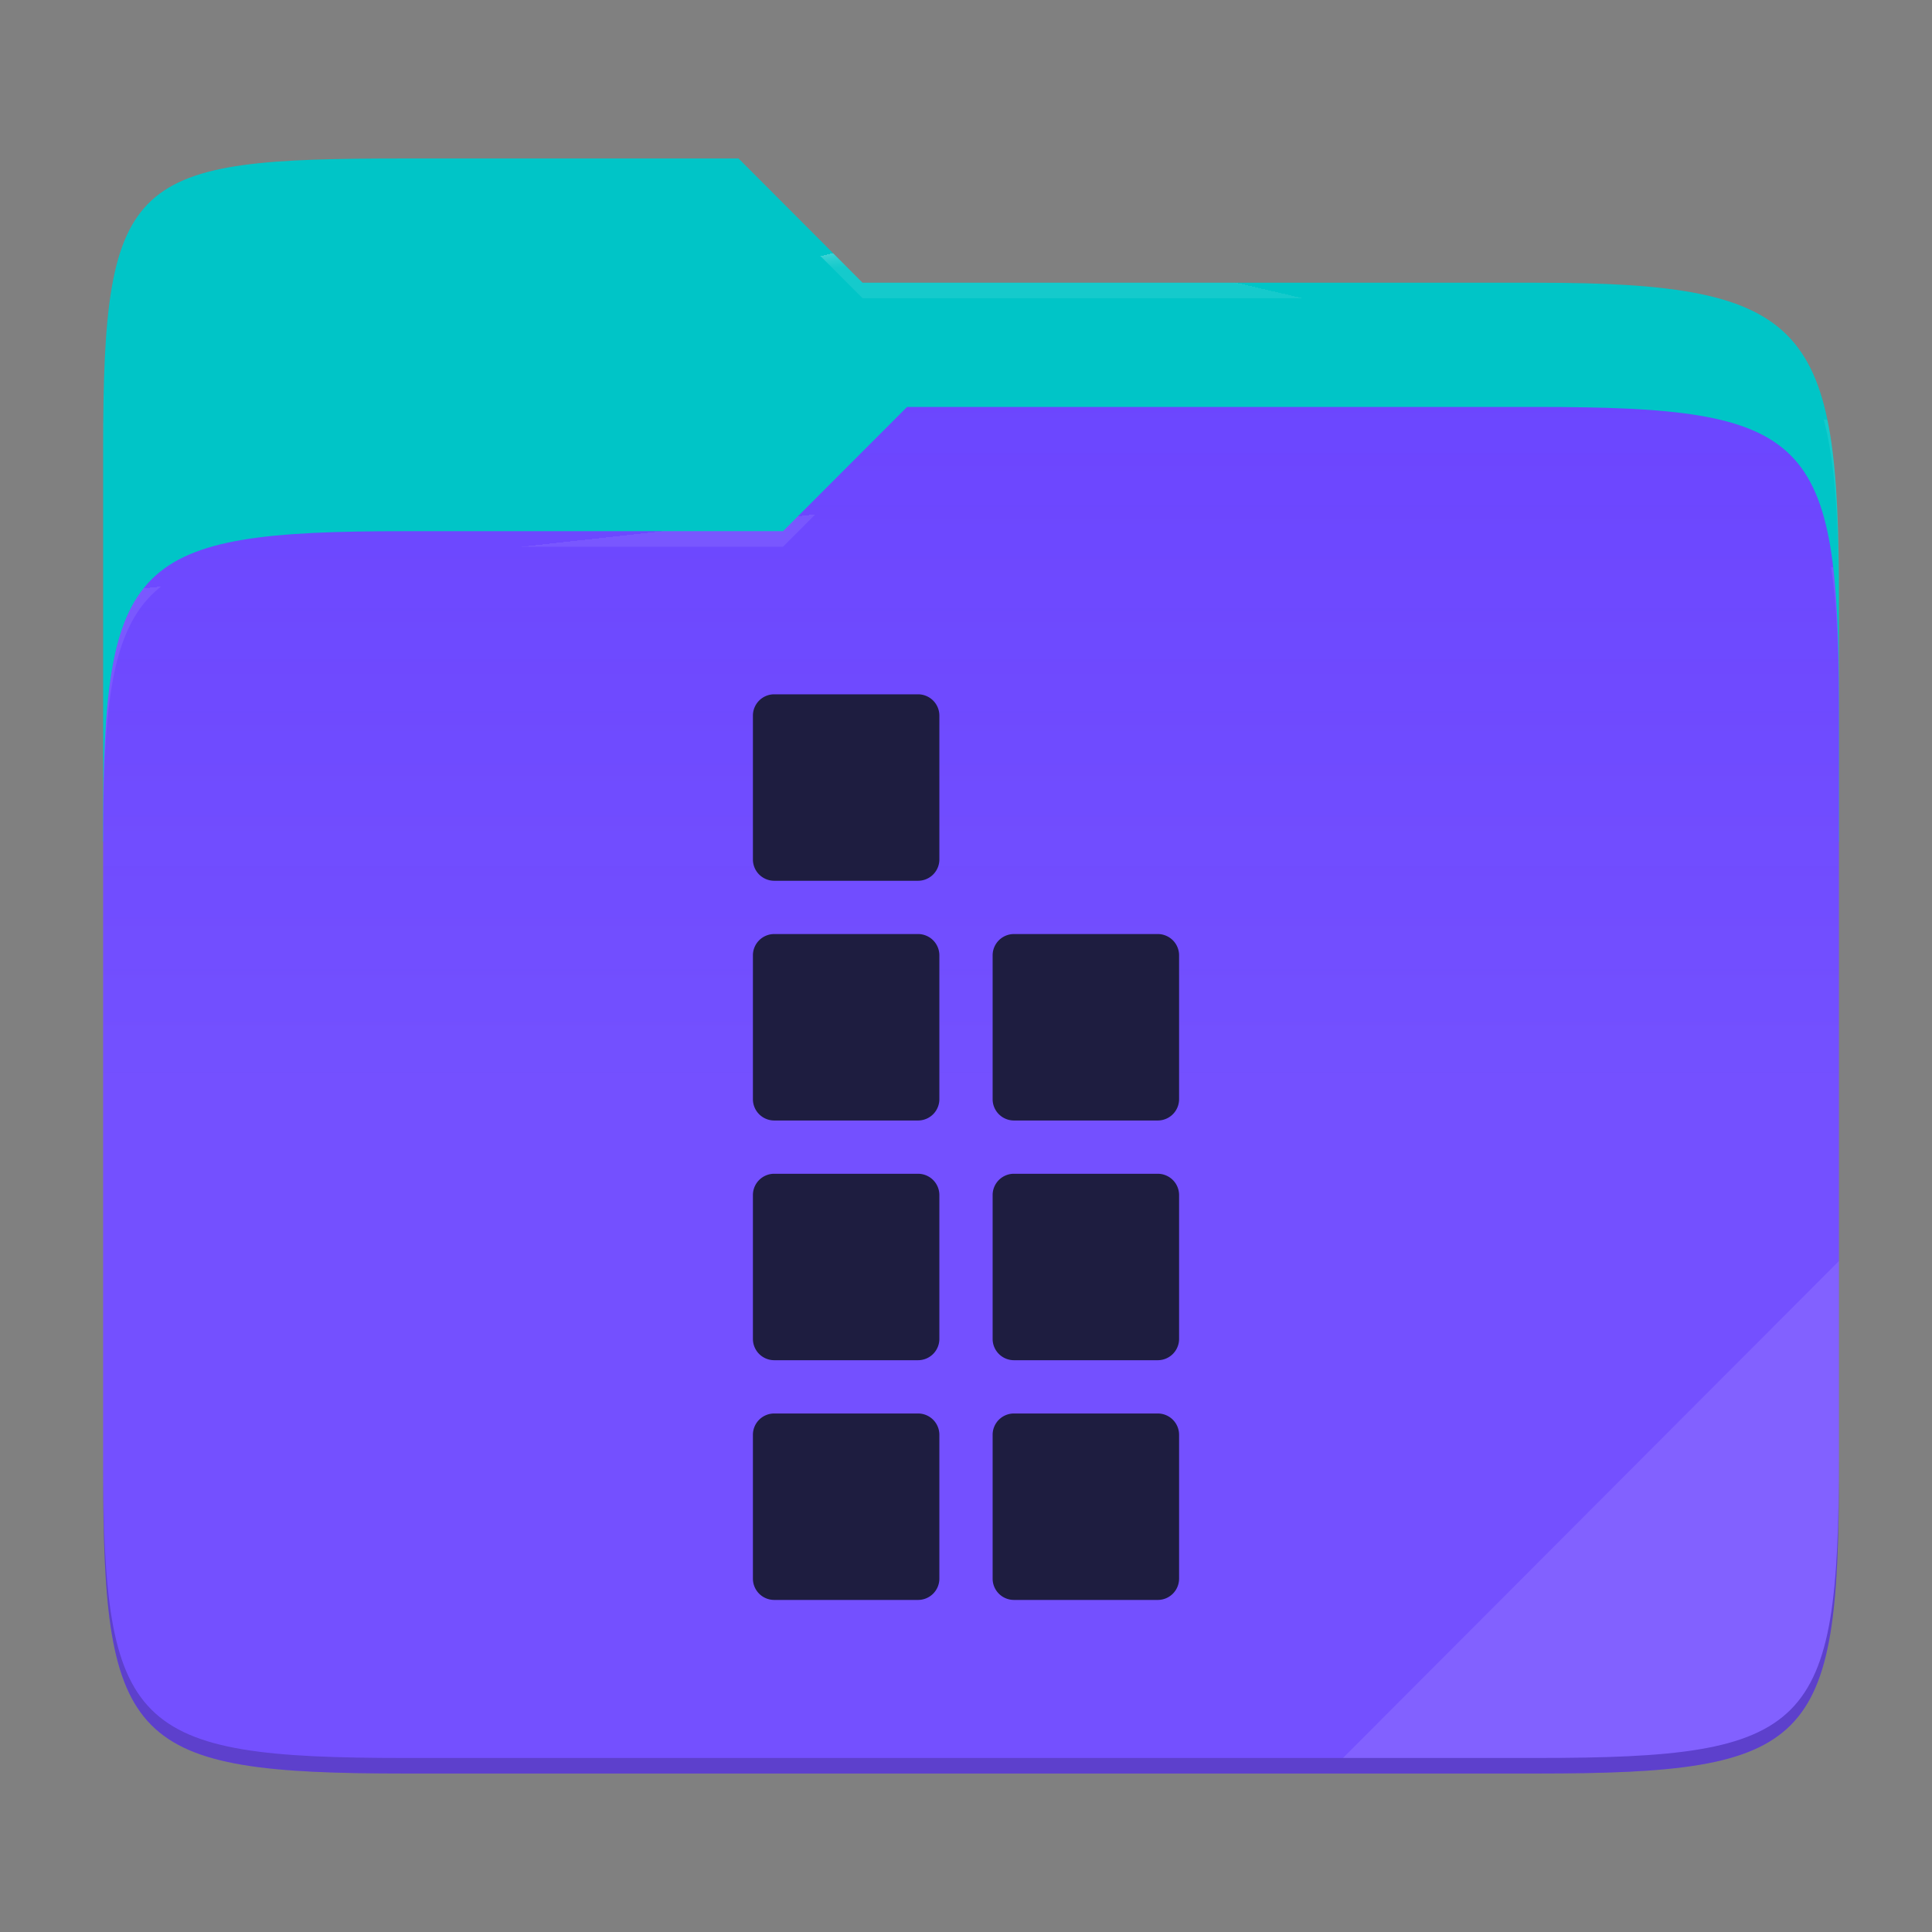 <svg xmlns="http://www.w3.org/2000/svg" style="isolation:isolate" width="256" height="256">
 <rect width="100%" height="100%" fill="#808080" stroke="none"/>
 <path fill="#00c5c7" d="M53.705 21c-36.315 0-40.038 2.055-40.038 38.371v52.167h230V79.563c0-36.316-3.724-42.102-40.04-42.102h-89.335L97.864 21H53.705z"/>
 <path fill="#6943ff" d="M53.705 70.384c-36.317 0-40.038 3.73-40.038 40.045v84.524c0 36.316 3.721 40.047 40.038 40.047h149.923c36.317 0 40.039-3.731 40.039-40.047V93.969c0-36.316-3.722-40.047-40.04-40.047h-83.43l-16.438 16.462H53.705z"/>
 <linearGradient id="a" x2="0" y1=".5" y2="-.5" gradientTransform="matrix(230 0 0 181.078 13.667 53.922)" gradientUnits="userSpaceOnUse">
  <stop offset="0%" stop-color="#ffffff" stop-opacity=".07"/>
  <stop offset="67.282%" stop-color="#fcefe8" stop-opacity="0"/>
 </linearGradient>
 <path fill="url(#a)" d="M53.705 70.384c-36.317 0-40.038 3.73-40.038 40.045v84.524c0 36.316 3.721 40.047 40.038 40.047h149.923c36.317 0 40.039-3.731 40.039-40.047V93.969c0-36.316-3.722-40.047-40.04-40.047h-83.43l-16.438 16.462H53.705z"/>
 <g opacity=".4">
  <radialGradient id="b" cx=".5" cy=".5" r=".272" fx=".5" fy=".136" gradientTransform="matrix(230 0 0 60.62 13.667 21)" gradientUnits="userSpaceOnUse">
   <stop offset="0%" stop-color="#ffffff"/>
   <stop offset="100%" stop-color="#ffffff" stop-opacity=".204"/>
  </radialGradient>
  <path fill="url(#b)" d="M53.705 21c-36.315 0-40.038 2.055-40.038 38.371v2.06c0-36.317 3.723-38.374 40.038-38.374h44.16l16.427 16.46h89.336c36.315 0 40.039 5.787 40.039 42.103v-2.057c0-36.316-3.724-42.102-40.04-42.102h-89.335L97.864 21H53.705z"/>
 </g>
 <g opacity=".4">
  <radialGradient id="c" cx=".5" cy=".5" r=".272" fx=".482" fy=".211" gradientTransform="matrix(230 0 0 58.565 13.667 53.922)" gradientUnits="userSpaceOnUse">
   <stop offset="0%" stop-color="#ffffff"/>
   <stop offset="100%" stop-color="#ffffff" stop-opacity=".204"/>
  </radialGradient>
  <path fill="url(#c)" d="M120.197 53.922l-16.438 16.462H53.705c-36.315 0-40.038 3.728-40.038 40.043v2.06c0-36.316 3.723-40.046 40.038-40.046h50.054l16.438-16.46h83.43c36.316 0 40.04 3.727 40.04 40.043v-2.057c0-36.316-3.724-40.045-40.04-40.045h-83.43z"/>
 </g>
 <path fill="#ffffff" opacity=".1" d="M243.667 167.096l-65.715 65.845h25.676c36.315 0 40.039-3.727 40.039-40.043v-25.802z"/>
 <path opacity=".2" d="M13.667 192.898v2.057C13.667 231.27 17.39 235 53.705 235h149.923c36.315 0 40.039-3.73 40.039-40.045v-2.057c0 36.316-3.724 40.043-40.04 40.043H53.706c-36.315 0-40.038-3.727-40.038-40.043z"/>
 <g fill="#1e1d40">
  <path d="M102.588 92h19.06a2.825 2.825 0 0 1 2.823 2.824v19.058a2.825 2.825 0 0 1-2.824 2.824h-19.059a2.825 2.825 0 0 1-2.823-2.824V94.824A2.825 2.825 0 0 1 102.588 92zM102.588 123.765h19.06a2.825 2.825 0 0 1 2.823 2.824v19.058a2.825 2.825 0 0 1-2.824 2.824h-19.059a2.825 2.825 0 0 1-2.823-2.824V126.59a2.825 2.825 0 0 1 2.823-2.824zM102.588 155.53h19.06a2.825 2.825 0 0 1 2.823 2.823v19.058a2.825 2.825 0 0 1-2.824 2.824h-19.059a2.825 2.825 0 0 1-2.823-2.824v-19.058a2.825 2.825 0 0 1 2.823-2.824zM102.588 187.294h19.06a2.825 2.825 0 0 1 2.823 2.824v19.058a2.825 2.825 0 0 1-2.824 2.824h-19.059a2.825 2.825 0 0 1-2.823-2.824v-19.058a2.825 2.825 0 0 1 2.823-2.824zM134.353 123.765h19.059a2.825 2.825 0 0 1 2.823 2.824v19.058a2.825 2.825 0 0 1-2.823 2.824h-19.06a2.825 2.825 0 0 1-2.823-2.824V126.59a2.825 2.825 0 0 1 2.824-2.824zM134.353 155.53h19.059a2.825 2.825 0 0 1 2.823 2.823v19.058a2.825 2.825 0 0 1-2.823 2.824h-19.06a2.825 2.825 0 0 1-2.823-2.824v-19.058a2.825 2.825 0 0 1 2.824-2.824zM134.353 187.294h19.059a2.825 2.825 0 0 1 2.823 2.824v19.058a2.825 2.825 0 0 1-2.823 2.824h-19.06a2.825 2.825 0 0 1-2.823-2.824v-19.058a2.825 2.825 0 0 1 2.824-2.824z"/>
 </g>
</svg>
